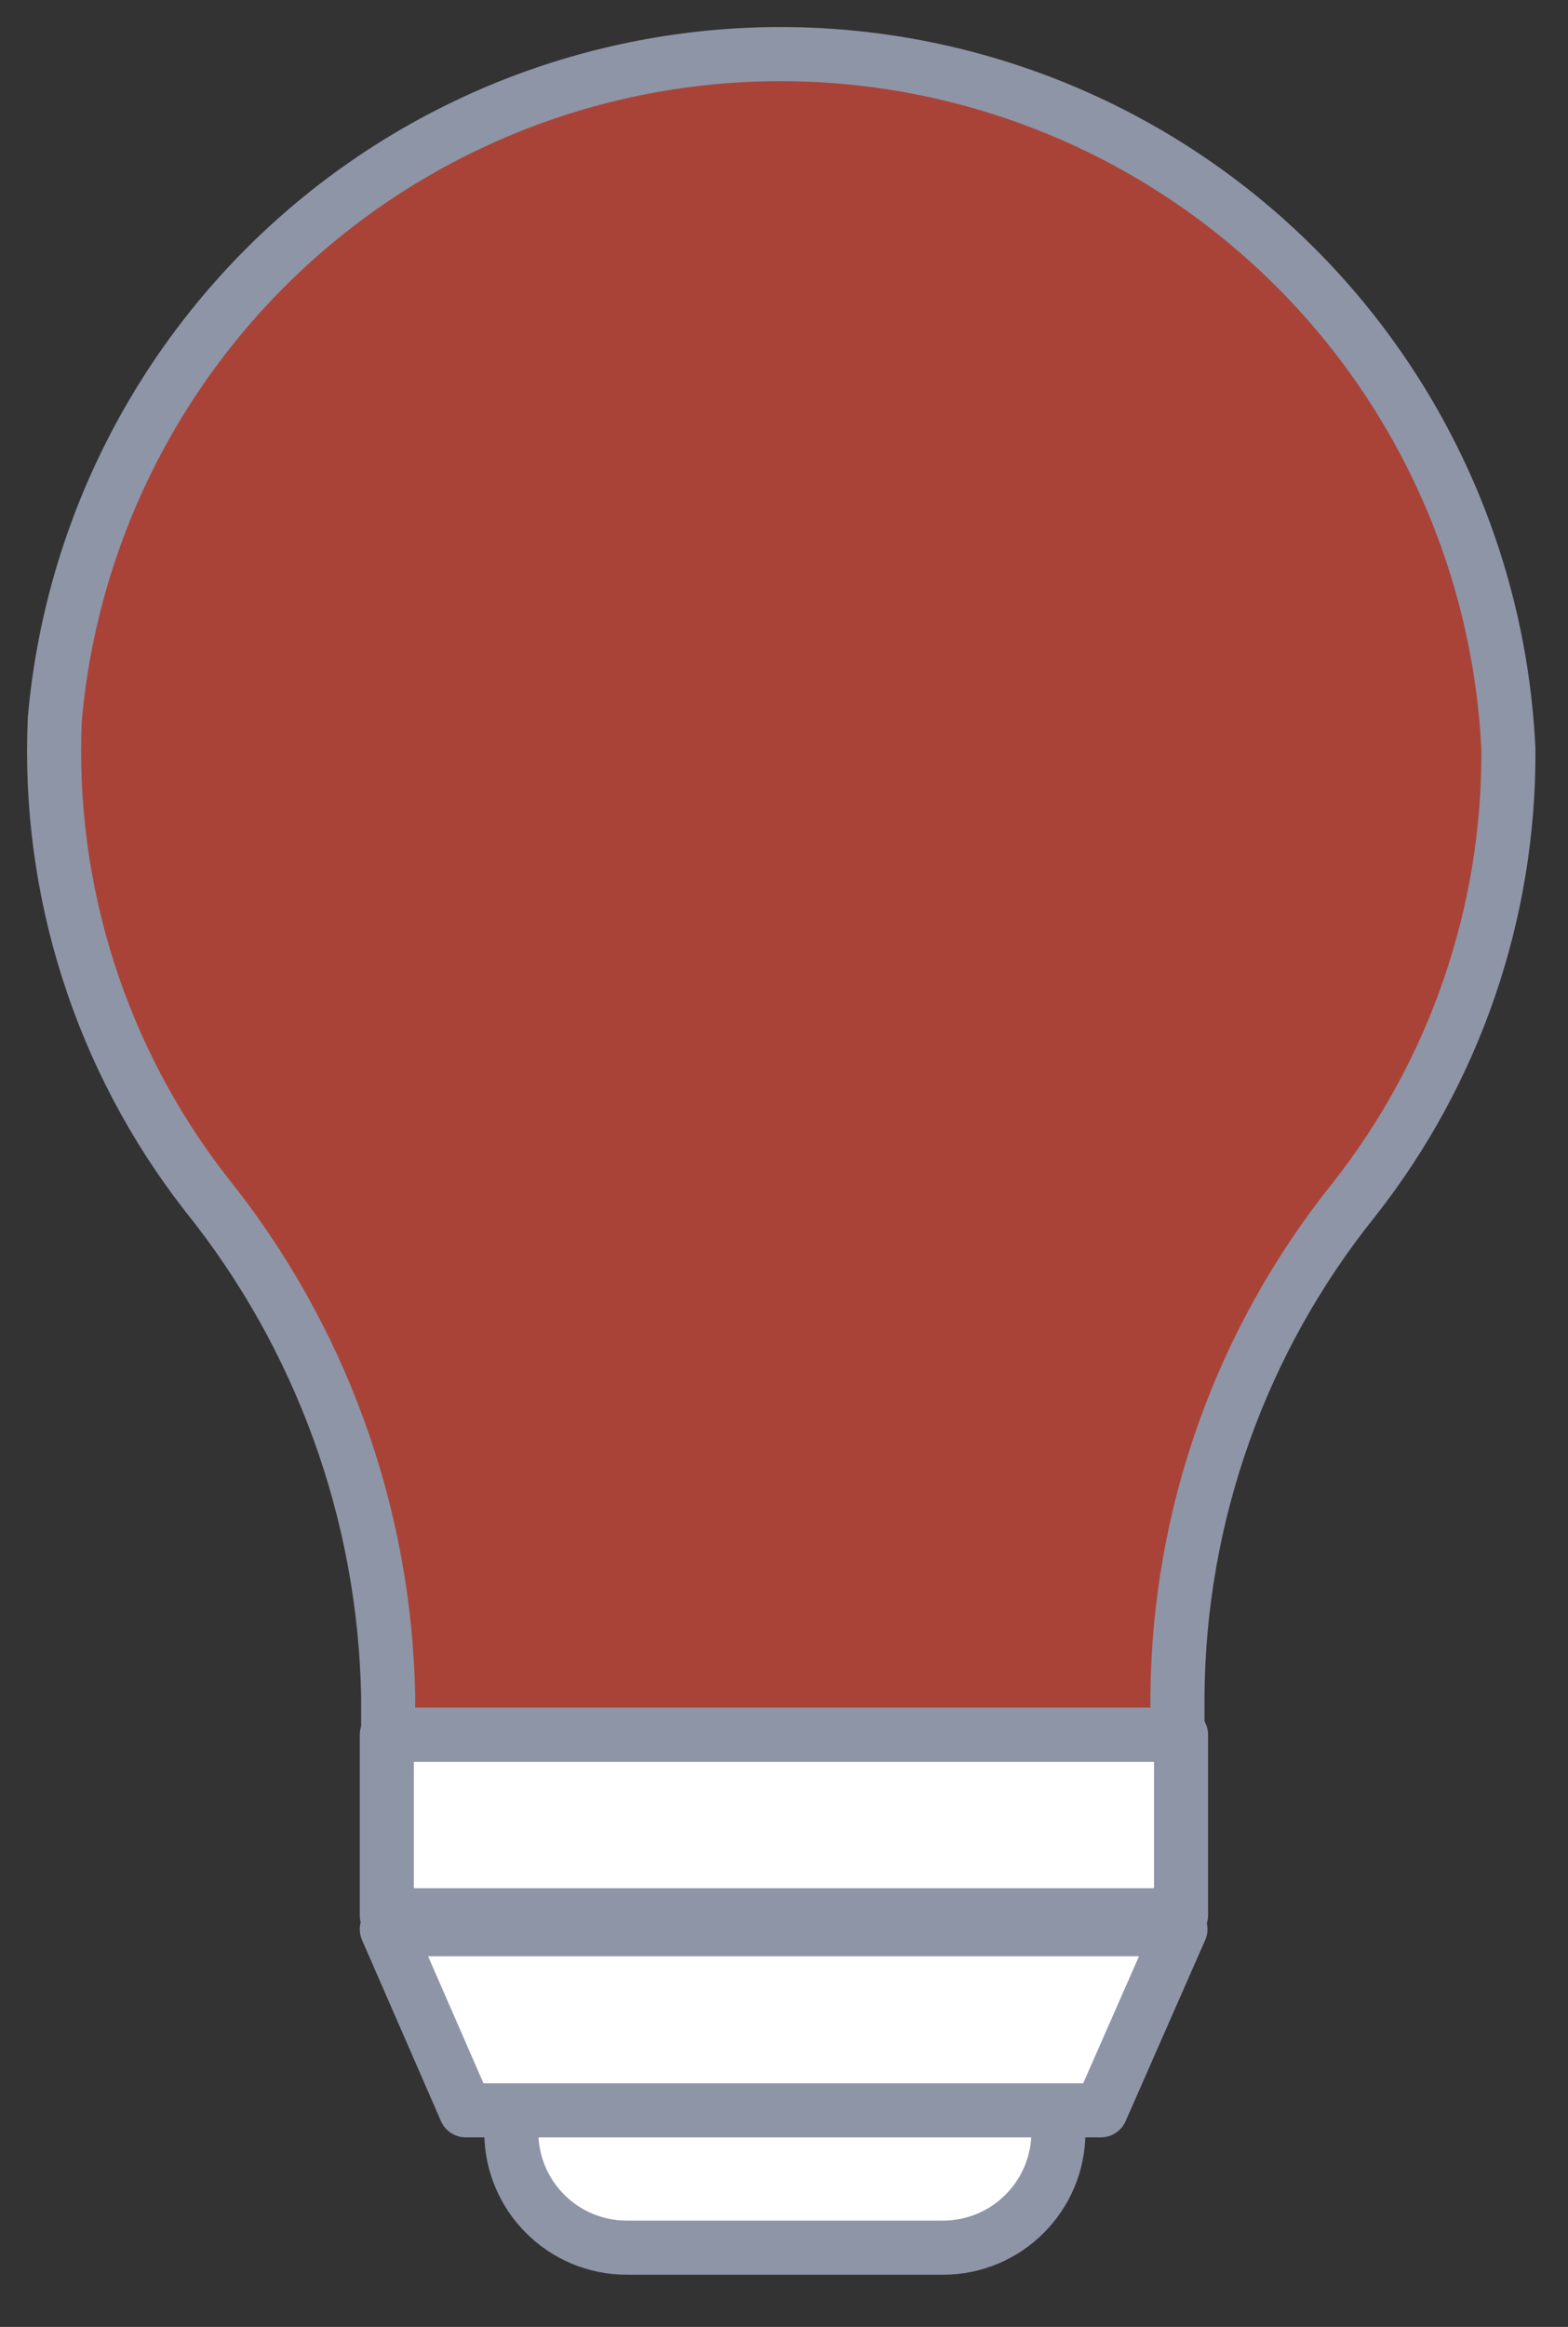 <svg width="29" height="43" viewBox="0 0 29 43" fill="none" xmlns="http://www.w3.org/2000/svg">
<rect x="0" y="0" width="29" height="43" fill="#333333" stroke="none"/>
<path d="M27.898 13.854C27.74 10.441 26.292 7.215 23.846 4.829C21.4 2.443 18.139 1.076 14.723 1.003C11.307 0.93 7.991 2.158 5.446 4.437C2.901 6.717 1.317 9.878 1.014 13.281C0.87 16.448 1.862 19.562 3.81 22.063C5.93 24.696 7.115 27.959 7.179 31.339V32.058H21.777V31.339C21.801 28 22.952 24.766 25.045 22.164C26.909 19.797 27.914 16.867 27.898 13.854Z" fill="#AA4337" stroke="#8E95A7" stroke-miterlimit="10"/>
<path d="M17.441 34.415H11.591C10.412 34.415 9.457 35.37 9.457 36.549V39.401C9.457 40.579 10.412 41.535 11.591 41.535H17.441C18.62 41.535 19.575 40.579 19.575 39.401V36.549C19.575 35.37 18.62 34.415 17.441 34.415Z" fill="white" stroke="#8E95A7" stroke-linecap="round" stroke-linejoin="round"/>
<path d="M21.843 32.058H7.154V35.393H21.843V32.058Z" fill="white" stroke="#8E95A7" stroke-linecap="round" stroke-linejoin="round"/>
<path d="M20.36 38.997H8.614L7.154 35.65H21.832L20.36 38.997Z" fill="white" stroke="#8E95A7" stroke-linecap="round" stroke-linejoin="round"/>
</svg>
